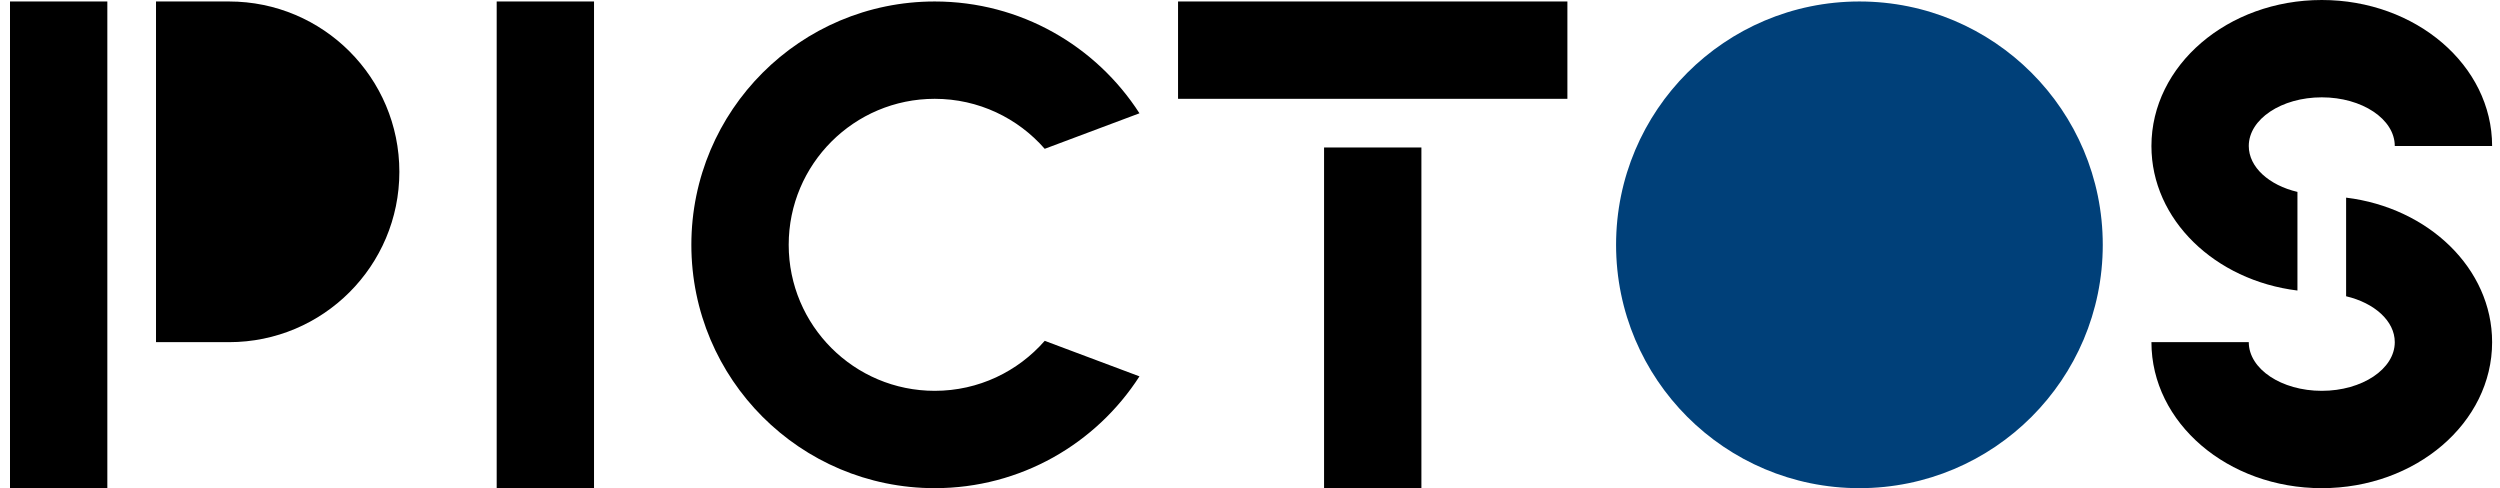 <svg width="169" height="33" viewBox="0 0 169 33" fill="none" xmlns="http://www.w3.org/2000/svg">
<rect x="33.576" y="0.1" width="6.58" height="32.9" fill="black"/>
<rect x="89.507" y="9.97" width="6.58" height="23.03" fill="black"/>
<rect x="79.636" y="0.1" width="26.32" height="6.58" fill="black"/>
<rect x="0.676" y="0.1" width="6.58" height="32.9" fill="black"/>
<path fill-rule="evenodd" clip-rule="evenodd" d="M15.481 0.1H10.546V23.13H15.481C15.481 23.13 15.482 23.13 15.482 23.13C21.841 23.13 26.997 17.974 26.997 11.615C26.997 5.255 21.841 0.1 15.482 0.1C15.482 0.1 15.481 0.1 15.481 0.1Z" fill="black"/>
<path fill-rule="evenodd" clip-rule="evenodd" d="M77.028 25.442C74.102 29.989 68.996 33 63.187 33C54.101 33 46.736 25.635 46.736 16.55C46.736 7.465 54.101 0.1 63.187 0.1C68.996 0.1 74.102 3.111 77.028 7.658L70.623 10.06C68.814 7.989 66.153 6.68 63.187 6.68C57.735 6.68 53.316 11.099 53.316 16.55C53.316 22.001 57.735 26.42 63.187 26.42C66.153 26.42 68.814 25.111 70.623 23.04L77.028 25.442ZM79.636 16.57C79.636 16.563 79.636 16.556 79.636 16.55C79.636 16.543 79.636 16.537 79.636 16.53V16.57Z" fill="black"/>
<circle cx="125.697" cy="16.55" r="16.45" fill="#004079"/>
<path fill-rule="evenodd" clip-rule="evenodd" d="M168.467 23.13C168.467 28.581 163.311 33 156.952 33C150.592 33 145.437 28.581 145.437 23.13L152.017 23.13C152.017 24.947 154.226 26.42 156.952 26.42C159.677 26.42 161.887 24.947 161.887 23.13C161.887 21.698 160.513 20.479 158.597 20.027V13.36C164.177 14.044 168.467 18.158 168.467 23.13Z" fill="black"/>
<path fill-rule="evenodd" clip-rule="evenodd" d="M145.437 9.87C145.437 4.419 150.592 -3.46999e-06 156.952 -2.91402e-06C163.311 -2.35805e-06 168.467 4.419 168.467 9.87L161.887 9.87C161.887 8.053 159.677 6.58 156.952 6.58C154.226 6.58 152.017 8.053 152.017 9.87C152.017 11.303 153.39 12.521 155.307 12.973L155.307 19.64C149.726 18.956 145.437 14.842 145.437 9.87ZM156.942 19.74C156.945 19.74 156.948 19.74 156.952 19.74C156.955 19.74 156.958 19.74 156.962 19.74L156.942 19.74Z" fill="black"/>
</svg>
